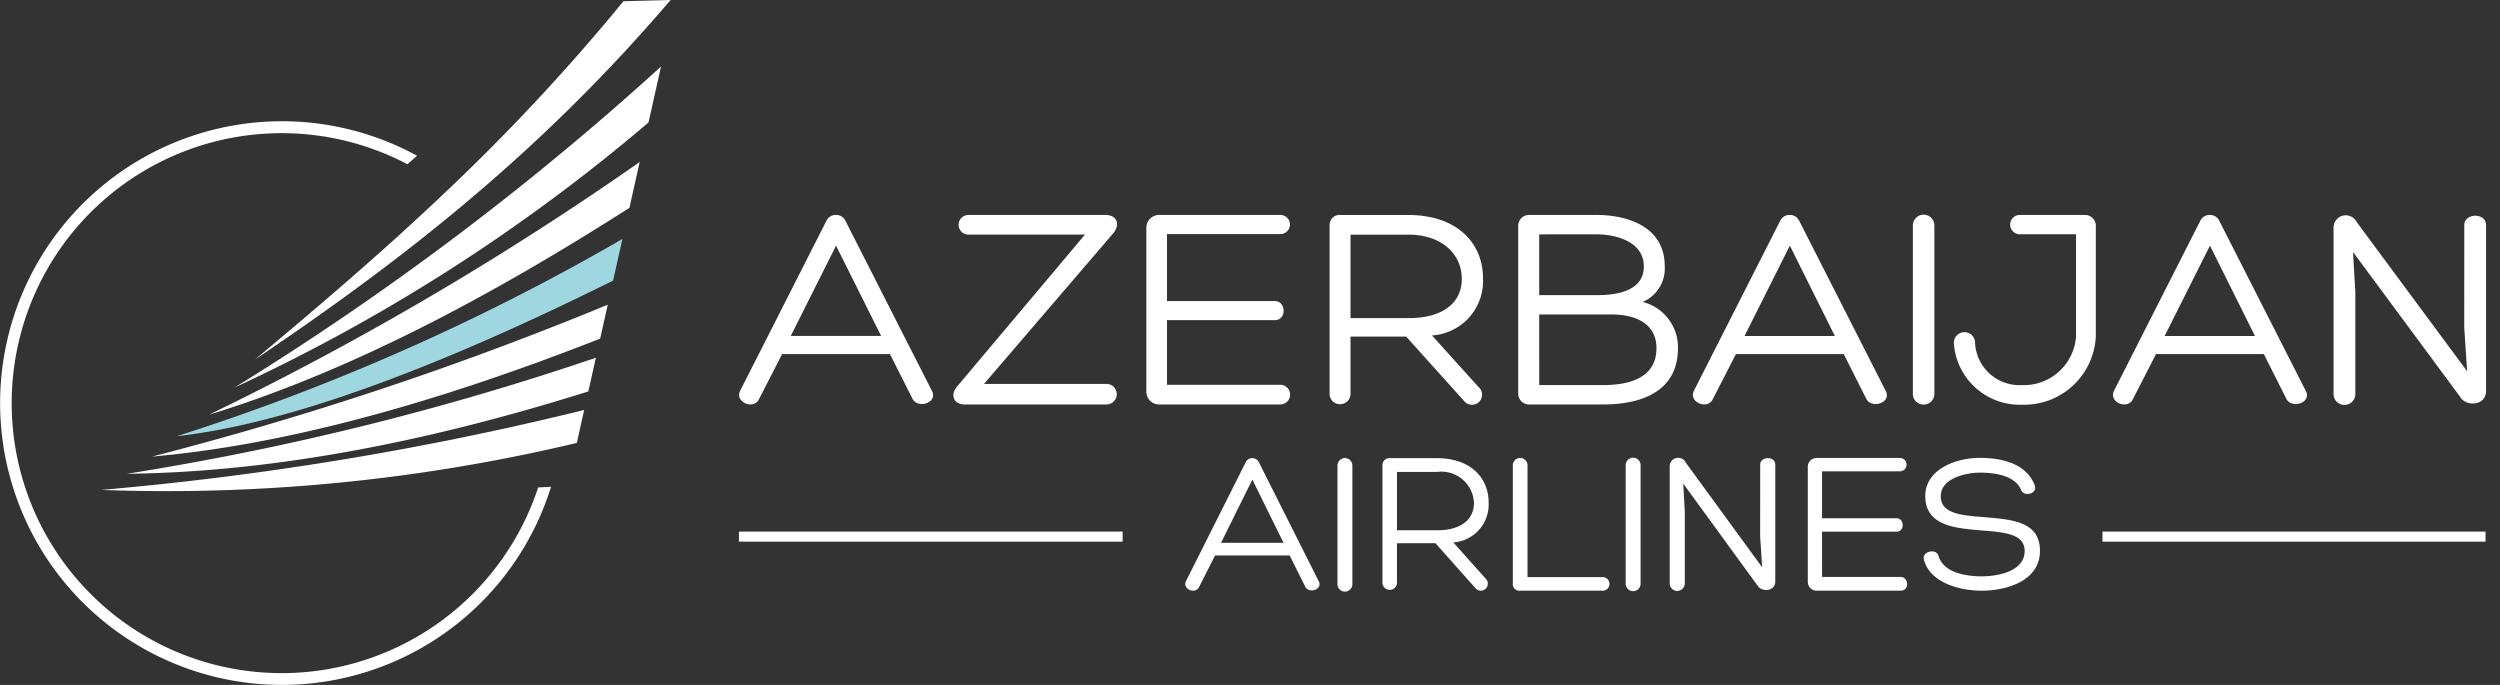<svg xmlns="http://www.w3.org/2000/svg" width="146" height="40" fill="none" data-azal-logo="light" viewBox="0 0 146 40" class="SvgIcon_root__AnyvP Logo_root__JwoAS Logo_#fff__LLOtX SvgIcon_size_20__yOxOn"><rect x="0" y="0" width="146" height="40" fill="#333333" stroke="none"/><g id="logo 1" clip-path="url(#clip0_4704_45935)"><path id="Vector" fill="#fff" d="M31.428 28.467a15.767 15.767 0 1 1-7.634-18.875l.563-.496a16.459 16.459 0 1 0 7.824 19.334l-.753.037Z"></path><path id="Vector_2" fill="#fff" d="M5.914 28.611a184.37 184.37 0 0 0 28.202-4.669l-.43 1.924a103.461 103.461 0 0 1-27.772 2.746"></path>
<path id="Vector_3" fill="#fff" d="M7.425 27.667A165.266 165.266 0 0 0 34.8 20.89l-.441 1.969c-10.38 3.267-19.238 4.718-26.934 4.81Z"></path>
<path id="Vector_4" fill="#fff" d="M8.875 26.665a200.405 200.405 0 0 0 26.618-8.871l-.444 1.981c-9.528 3.743-18.349 6.206-26.174 6.89Z"></path><path id="Vector_5" fill="#9FD7E0" d="M10.321 25.475a131.64 131.64 0 0 0 26.028-11.519l-.544 2.431c-10.261 5.095-18.957 8.362-25.484 9.088Z"></path><path id="Vector_6" fill="#fff" d="M12.196 24.223A182.608 182.608 0 0 0 37.358 9.46l-.6 2.678c-8.21 5.24-16.403 9.582-24.562 12.084Z"></path><path id="Vector_7" fill="#fff" d="M13.636 22.67A168.07 168.07 0 0 0 38.604 3.885l-.731 3.266A105.675 105.675 0 0 1 13.636 22.66M39.16 0l-2.75.072a120.42 120.42 0 0 1-10.275 11.036c-3.734 3.558-7.488 6.748-11.245 9.89C23.12 15.446 31.285 9.228 39.16.004m3.994 31.04h22.408v.591H43.154v-.59Zm79.631 0h22.37v.591h-22.37v-.59Z"></path>
<path id="Vector_8" fill="#fff" d="m48.827 14.346-2.646 5.271h5.275l-2.63-5.27Zm-3.15 6.33-1.356 2.645c-.301.62-1.406.181-1.104-.485l5.057-9.963a.594.594 0 0 1 .553-.319.587.587 0 0 1 .535.319l5.04 9.912c.435.72-.803 1.14-1.122.486l-1.307-2.595h-6.295Zm11.79 1.745h7.151a.6.6 0 0 1 0 1.2h-8.272c-.652 0-.854-.539-.485-1.008l7.501-8.912H56.58a.574.574 0 1 1 0-1.147h7.971c.686 0 .871.54.486 1.043l-7.57 8.824Zm10.686.05h6.614a.574.574 0 1 1 0 1.15h-7.05a.745.745 0 0 1-.77-.767v-9.551a.74.74 0 0 1 .77-.749h7.066a.557.557 0 1 1-.016 1.114h-6.614v3.915h6.295c.67 0 .704 1.114 0 1.114h-6.295v3.774Zm10.717-3.893h3.383c2.193 0 3.148-1.047 3.114-2.334-.016-1.408-1.172-2.541-3.114-2.541H78.87v4.875Zm0 1.08v3.33a.611.611 0 0 1-1.222.017v-9.85a.578.578 0 0 1 .62-.6h3.969c2.897 0 4.37 1.68 4.37 3.689a3.184 3.184 0 0 1-2.98 3.346l2.713 3.004a.59.59 0 1 1-.837.823l-3.382-3.758h-3.25Zm11.02 2.83h3.75c1.474 0 3.098-.4 3.098-2.156 0-1.375-1.139-1.966-2.596-1.966H89.89l.001 4.123Zm0-8.801v3.548h3.415c1.44 0 2.696-.4 2.696-1.67 0-1.495-1.707-1.878-2.745-1.878H89.89Zm3.75 9.934h-4.355a.626.626 0 0 1-.62-.626V13.18a.627.627 0 0 1 .62-.626h3.969c1.557 0 3.968.54 3.968 3.011a2.128 2.128 0 0 1-1.29 2.07 2.723 2.723 0 0 1 2.06 2.698c.003 2.591-2.241 3.287-4.35 3.287l-.002.001Zm10.887-9.275-2.646 5.275h5.274l-2.628-5.275Zm-3.148 6.33-1.357 2.645c-.302.62-1.406.181-1.105-.485l5.057-9.963a.591.591 0 0 1 .553-.319.588.588 0 0 1 .536.319l5.04 9.912c.434.72-.804 1.14-1.123.486l-1.306-2.595h-6.295Zm10.332-7.51a.627.627 0 1 1 1.256 0v9.882a.632.632 0 0 1-1.056.414.627.627 0 0 1-.2-.414v-9.882Zm9.528.515h-3.215a.567.567 0 1 1 0-1.127h3.767a.637.637 0 0 1 .604.564v6.539a4.19 4.19 0 0 1-4.321 3.978 3.858 3.858 0 0 1-3.969-3.586.618.618 0 0 1 .167-.454.623.623 0 0 1 .892-.013.617.617 0 0 1 .18.45 2.597 2.597 0 0 0 2.73 2.458 3.054 3.054 0 0 0 3.165-2.833V13.68Zm7.822.665-2.646 5.275h5.274l-2.628-5.275Zm-3.149 6.33-1.357 2.645c-.301.62-1.406.181-1.105-.485l5.057-9.963a.591.591 0 0 1 .553-.319.586.586 0 0 1 .535.319l5.04 9.912c.435.72-.804 1.14-1.122.486l-1.306-2.595h-6.295Zm18.002-7.531c0-.71 1.271-.744 1.271 0v9.7c0 .845-1.156.93-1.508.338l-6.261-8.466.134 2.332v5.965a.635.635 0 0 1-1.27 0v-9.682a.713.713 0 0 1 1.012-.691.716.716 0 0 1 .345.336l6.442 8.702-.167-2.551.002-5.983ZM73.138 28.009l-1.83 3.69h3.65l-1.82-3.69Zm-2.178 4.429-.939 1.85c-.209.434-.974.129-.764-.34l3.5-6.969a.41.41 0 0 1 .382-.222.406.406 0 0 1 .371.222l3.488 6.934c.302.504-.556.796-.776.34l-.907-1.815H70.96Zm7.148-5.252a.435.435 0 1 1 .87 0v6.93a.435.435 0 0 1-.87 0v-6.93Zm3.474 3.783h2.34c1.519 0 2.179-.732 2.156-1.633a1.906 1.906 0 0 0-2.155-1.776h-2.34v3.41Zm0 .756v2.329a.424.424 0 0 1-.845.011v-6.889a.401.401 0 0 1 .428-.42h2.746c2.004 0 3.024 1.18 3.024 2.58a2.218 2.218 0 0 1-2.062 2.341l1.877 2.1a.41.41 0 1 1-.58.577l-2.34-2.631-2.248.002Zm7.207 2.77a.387.387 0 0 1-.44-.443v-6.88a.429.429 0 1 1 .858 0v6.533h4.334a.399.399 0 1 1 0 .791h-4.752Zm6.152-7.309a.435.435 0 1 1 .869 0v6.93a.436.436 0 0 1-.87 0v-6.93Zm7.855-.049c0-.498.88-.522.88 0v6.815c0 .593-.799.653-1.042.237l-4.333-5.948.09 1.638v4.191a.44.44 0 0 1-.88 0v-6.806a.494.494 0 0 1 .938-.248l4.461 6.114-.117-1.793.003-4.2Zm3.614 6.555h4.577c.487 0 .557.804 0 .804h-4.878a.518.518 0 0 1-.533-.536v-6.69a.508.508 0 0 1 .328-.49.514.514 0 0 1 .205-.035h4.886a.392.392 0 0 1-.011.78h-4.577v2.743h4.355c.464 0 .487.78 0 .78h-4.355l.003 2.644Zm6.802-1.214c.301.967 1.587 1.18 2.514 1.18.985 0 2.514-.303 2.514-1.48 0-1.013-1.216-1.094-2.49-1.199-1.599-.128-3.314-.28-3.314-2.015 0-1.537 1.761-2.224 3.176-2.224 1.216 0 2.734.29 3.221 1.619.174.465-.614.675-.788.28-.347-.886-1.588-1.037-2.422-1.037-.775 0-2.283.314-2.283 1.374 0 1.013 1.159 1.119 2.503 1.223 1.588.14 3.291.22 3.291 1.968 0 1.782-1.981 2.33-3.406 2.33-1.18 0-2.99-.408-3.372-1.805-.139-.513.764-.688.857-.21"></path></g><defs><clipPath id="clip0_4704_45935"><path fill="#fff" d="M0 0h145.187v40H0z"></path></clipPath></defs></svg>